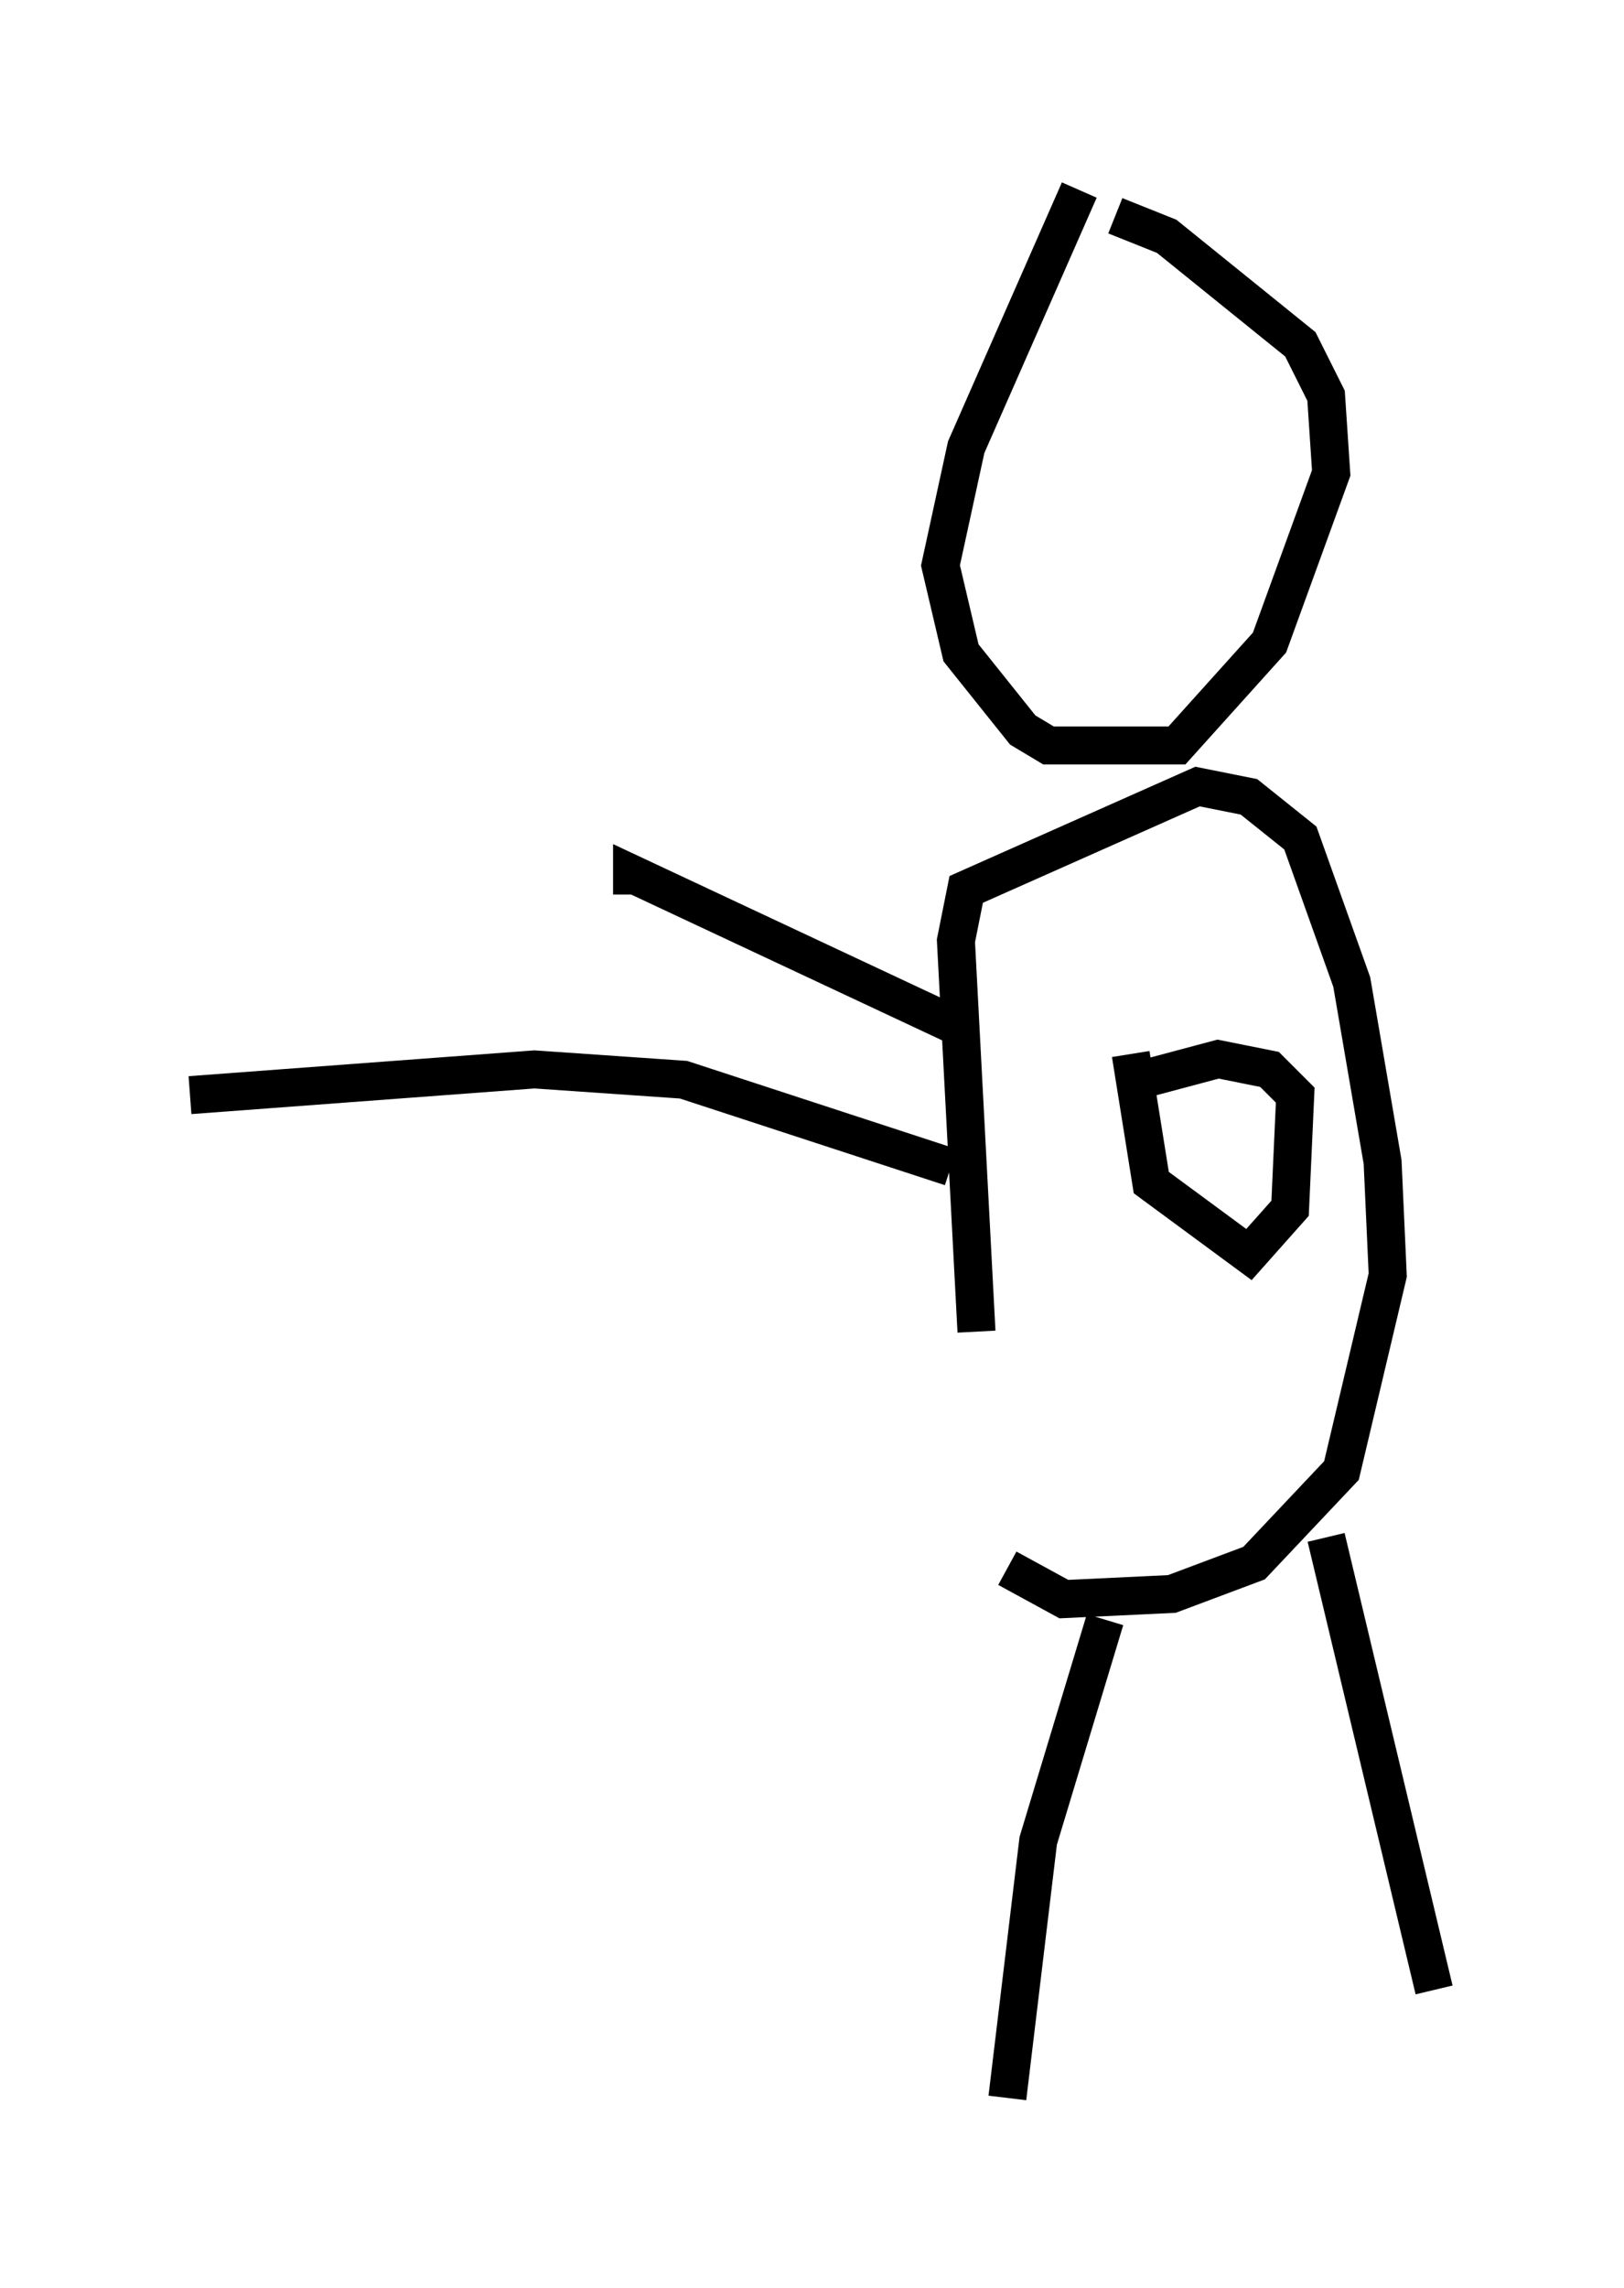 <?xml version="1.0" encoding="utf-8" ?>
<svg baseProfile="full" height="60.202" version="1.1" width="42.747" xmlns="http://www.w3.org/2000/svg" xmlns:ev="http://www.w3.org/2001/xml-events" xmlns:xlink="http://www.w3.org/1999/xlink"><defs /><rect fill="white" height="60.202" width="42.747" x="0" y="0" /><path d="M27.327, 42.347 m-1.624, -7.307 l-0.541, -10.284 0.271, -1.353 l6.089, -2.706 1.353, 0.271 l1.353, 1.083 1.353, 3.789 l0.812, 4.736 0.135, 2.977 l-1.218, 5.142 -2.3, 2.436 l-2.165, 0.812 -2.842, 0.135 l-1.488, -0.812 m1.894, -36.265 l-2.977, 6.766 -0.677, 3.112 l0.541, 2.3 1.624, 2.03 l0.677, 0.406 3.383, 0.0 l2.436, -2.706 1.624, -4.465 l-0.135, -2.03 -0.677, -1.353 l-3.518, -2.842 -1.353, -0.541 m0.406, 22.057 l0.541, 3.383 2.571, 1.894 l1.083, -1.218 0.135, -2.977 l-0.677, -0.677 -1.353, -0.271 l-2.03, 0.541 m-4.736, -1.353 l-8.66, -4.059 0.0, 0.541 m8.39, 7.172 l-7.036, -2.3 -3.924, -0.271 l-9.066, 0.677 m24.086, 13.802 l-1.759, 5.819 -0.812, 6.766 m8.39, -14.75 l2.842, 11.908 " fill="none" stroke="black" stroke-width="1" /></svg>